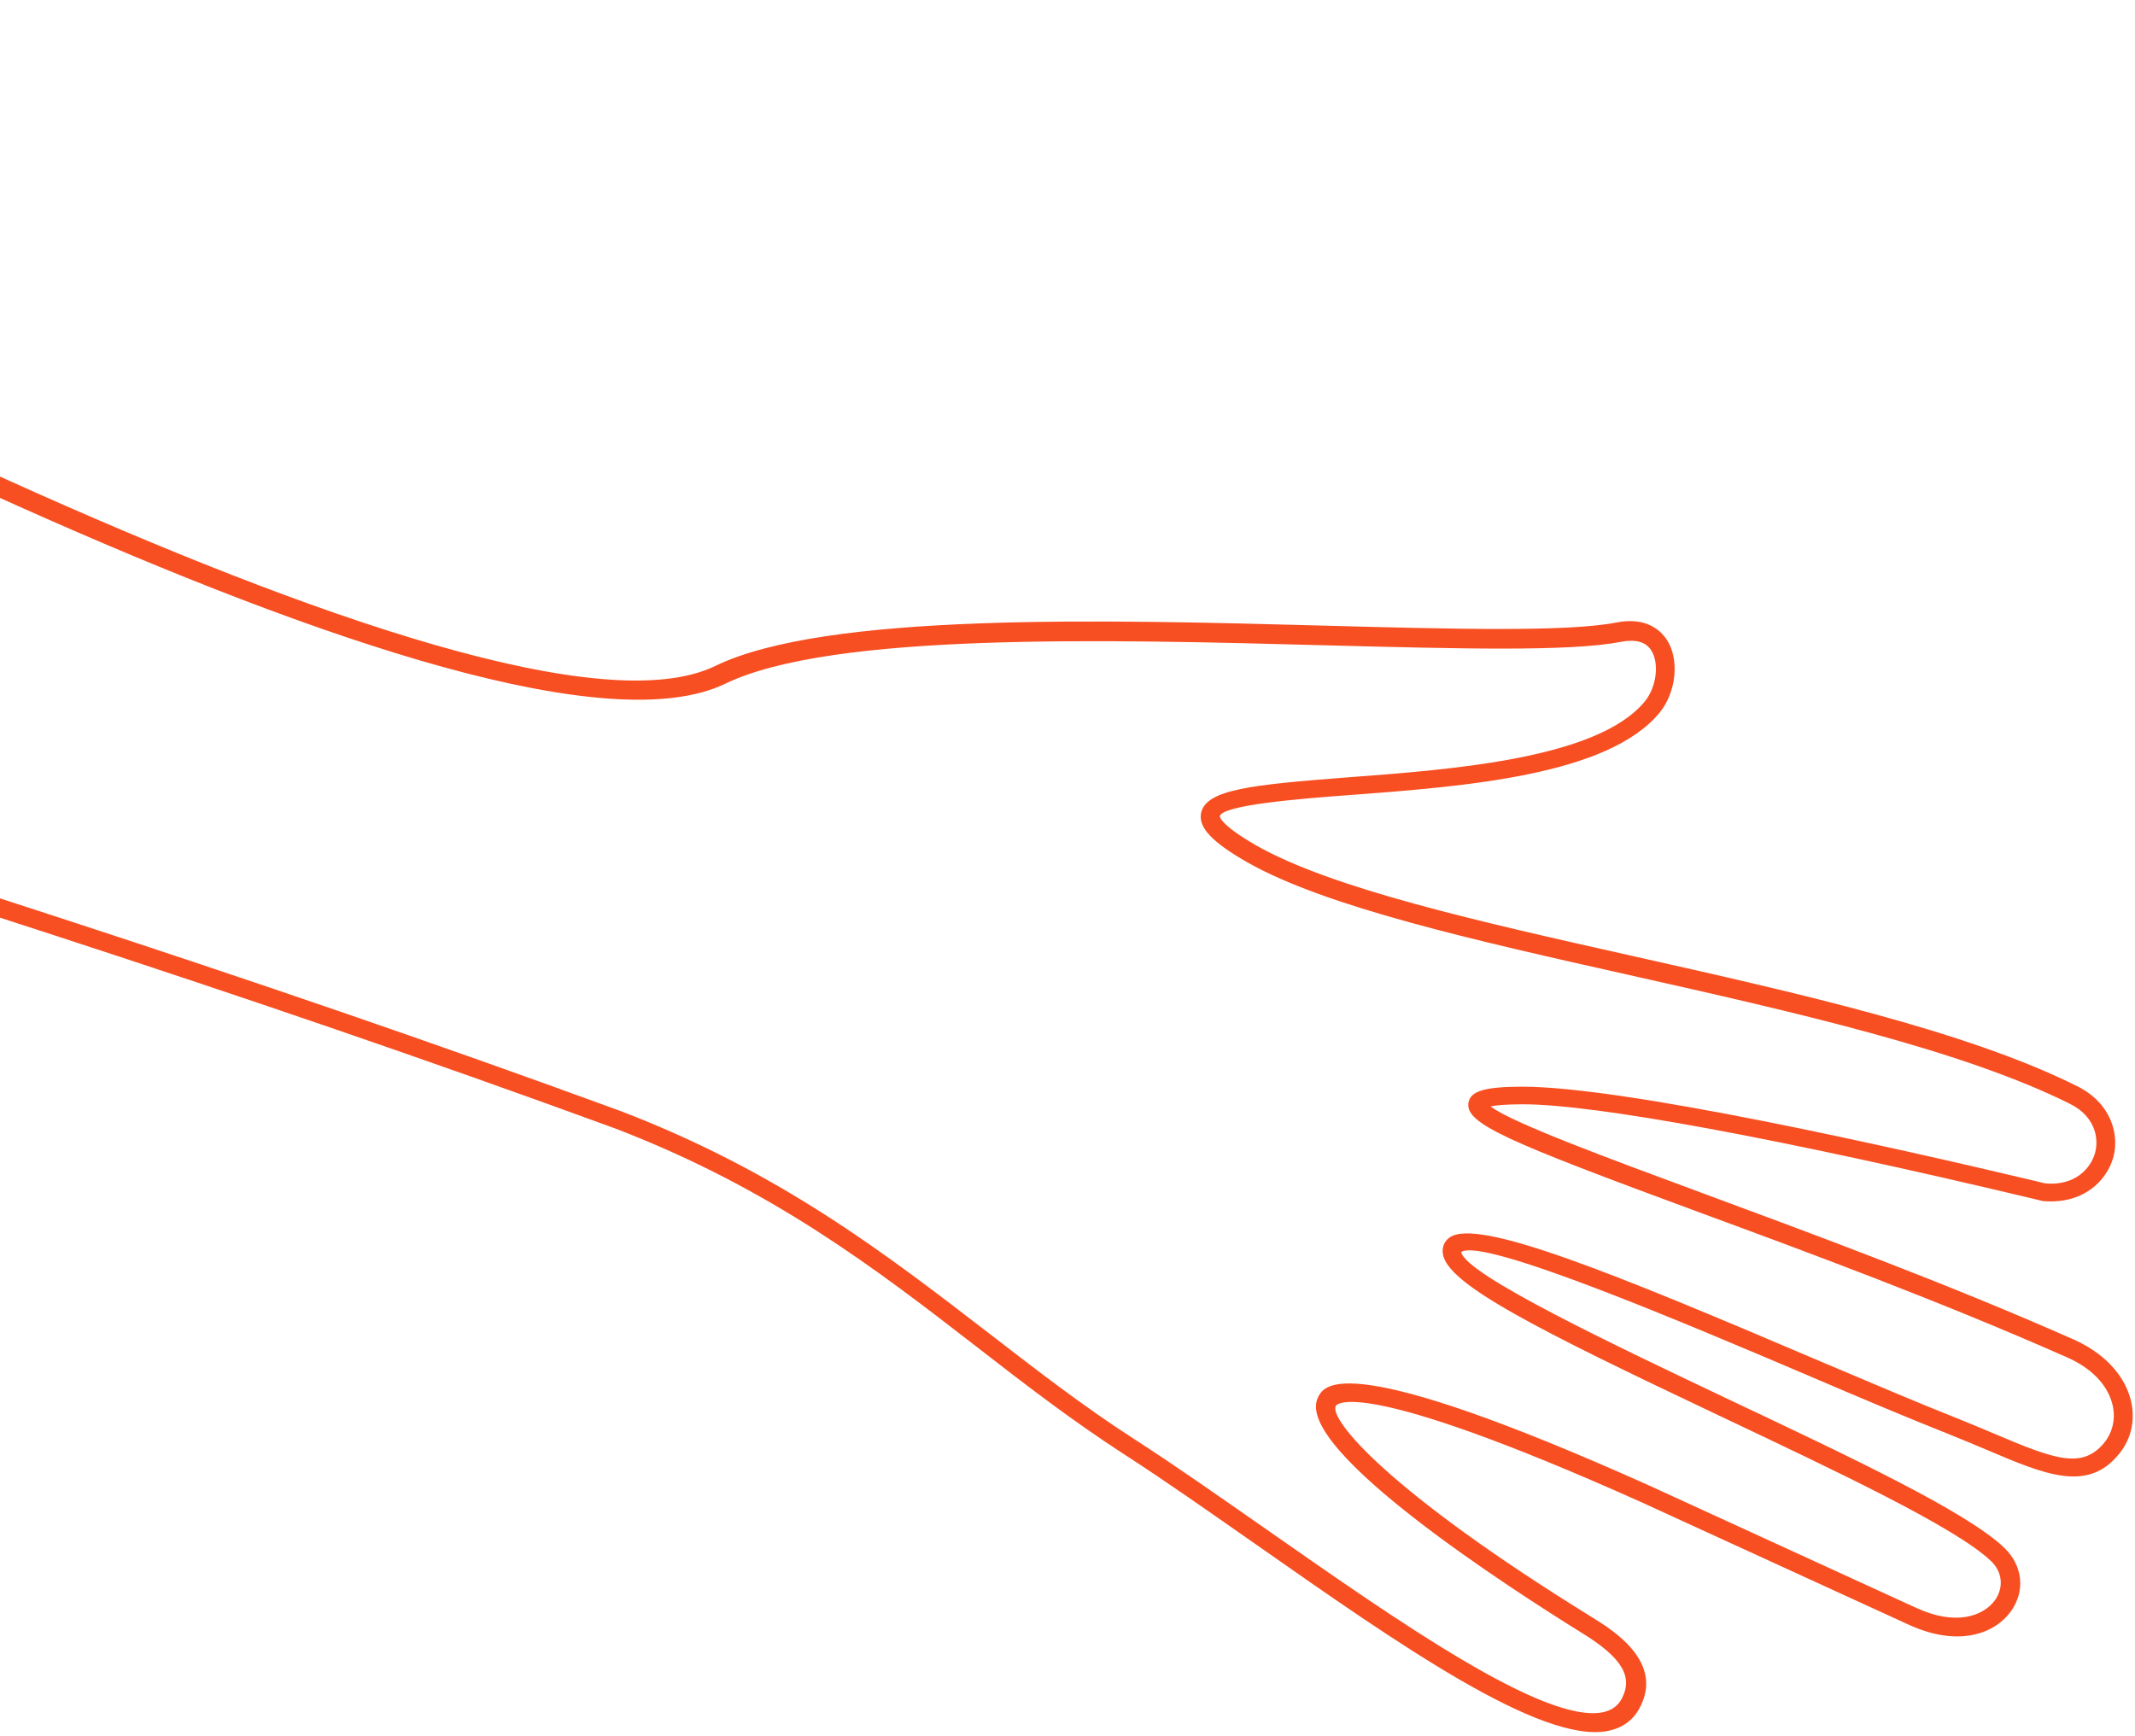 <svg width="230" height="187" viewBox="0 0 230 187" fill="none" xmlns="http://www.w3.org/2000/svg">
<path d="M-125 59.123L-98.801 0.658L-97.808 1.175C-94.991 2.655 -91.127 4.785 -86.416 7.331C-48.224 28.105 53.213 83.306 77.056 71.748C88.978 65.969 118.798 66.762 142.795 67.409C156.738 67.788 168.804 68.087 174.074 67.08C177.356 66.414 178.924 67.95 179.559 68.922C180.948 71.03 180.588 74.564 178.797 76.768C173.234 83.549 157.83 84.724 145.441 85.657C139.946 86.056 131.608 86.739 131.408 87.954C131.408 87.954 131.37 88.806 135.322 91.084C143.524 95.738 159.264 99.277 175.912 103.007C193.565 106.969 211.814 111.053 223.783 117.032C227.378 118.825 228.335 122.152 227.676 124.646C226.964 127.261 224.388 129.765 220.112 129.407C220.112 129.407 219.657 129.312 218.903 129.118C191.81 122.665 171.822 118.961 164.014 118.975C162.097 118.986 161.098 119.081 160.58 119.212C162.922 120.986 173.393 124.845 183.564 128.606C195.24 132.932 209.782 138.29 223.377 144.31C226.562 145.737 228.733 147.978 229.492 150.636C230.095 152.79 229.662 154.951 228.301 156.623C224.923 160.833 220.359 158.897 214.031 156.206C212.743 155.665 211.36 155.081 209.868 154.485C205.742 152.853 200.369 150.591 194.691 148.155C181.62 142.587 159.741 133.29 157.416 134.892C157.82 137.32 174.265 145.087 186.279 150.797C199.438 157.02 211.879 162.885 215.918 166.76C217.896 168.661 218.21 171.373 216.651 173.573C215.051 175.863 211.174 177.603 205.595 175.03L205.372 174.93C202.615 173.658 177.07 161.958 176.783 161.829C146.144 148.099 143.97 151.327 143.903 151.478L143.889 151.508C143.254 152.926 149.264 160.51 171.522 174.252C173.858 175.697 179.29 179.109 176.623 184.036C175.919 185.351 174.795 186.151 173.27 186.482C166.066 187.963 150.5 177.039 135.421 166.478C130.353 162.939 125.557 159.558 121.136 156.708C115.535 153.075 110.525 149.236 105.249 145.133C94.376 136.71 83.115 128.041 66.275 121.581C25.537 106.659 -12.973 94.618 -53.694 81.876C-76.438 74.763 -99.954 67.413 -123.768 59.531L-125 59.123ZM-97.755 3.445L-122.183 57.958C-98.765 65.699 -75.613 72.923 -53.247 79.939C-12.494 92.695 26.016 104.736 66.85 119.702C83.99 126.26 95.383 135.06 106.416 143.554C111.672 147.613 116.638 151.468 122.156 155.028C126.609 157.893 131.405 161.273 136.506 164.827C150.514 174.618 166.404 185.76 172.677 184.478C173.607 184.279 174.274 183.816 174.702 183.031C175.943 180.688 174.804 178.621 170.393 175.919C163.063 171.366 139.445 156.218 141.946 150.637C141.973 150.577 141.987 150.547 142.014 150.487C142.704 149.202 144.789 145.318 177.563 160.005C177.754 160.09 199.49 170.048 206.183 173.12L206.406 173.22C210.806 175.264 213.727 174.038 214.921 172.399C215.883 171.019 215.714 169.349 214.478 168.18C210.704 164.568 197.817 158.504 185.422 152.623C165.355 143.123 155.843 138.317 155.432 135.054C155.338 134.324 155.609 133.72 156.17 133.32C159.188 131.194 173.705 137.12 195.507 146.419C201.198 148.825 206.558 151.118 210.62 152.721C212.112 153.317 213.527 153.915 214.847 154.47C221.366 157.247 224.327 158.32 226.693 155.432C227.652 154.231 227.955 152.701 227.531 151.17C226.965 149.105 225.228 147.349 222.635 146.223C209.135 140.246 194.638 134.873 182.948 130.576C162.275 122.942 157.871 121.077 158.189 118.829C158.385 117.54 159.964 117.088 163.984 117.078C174.886 117.073 203.383 123.468 219.386 127.27C219.968 127.422 220.314 127.505 220.391 127.503C223.563 127.765 225.25 125.877 225.712 124.164C226.12 122.572 225.675 120.235 222.945 118.903C211.217 113.068 193.078 108.996 175.565 105.061C158.744 101.29 142.832 97.71 134.356 92.897C130.582 90.735 129.073 89.153 129.39 87.593C129.921 85.041 134.885 84.549 145.225 83.749C156.583 82.897 172.142 81.719 177.189 75.576C178.465 74.011 178.778 71.434 177.869 70.049C177.284 69.135 176.184 68.859 174.641 69.145C169.143 70.232 156.981 69.89 142.916 69.528C119.183 68.891 89.626 68.107 78.153 73.653C53.335 85.679 -45.216 32.061 -87.272 9.157C-91.569 6.797 -95.065 4.868 -97.755 3.445Z" fill="#F74F22"/>
</svg>
